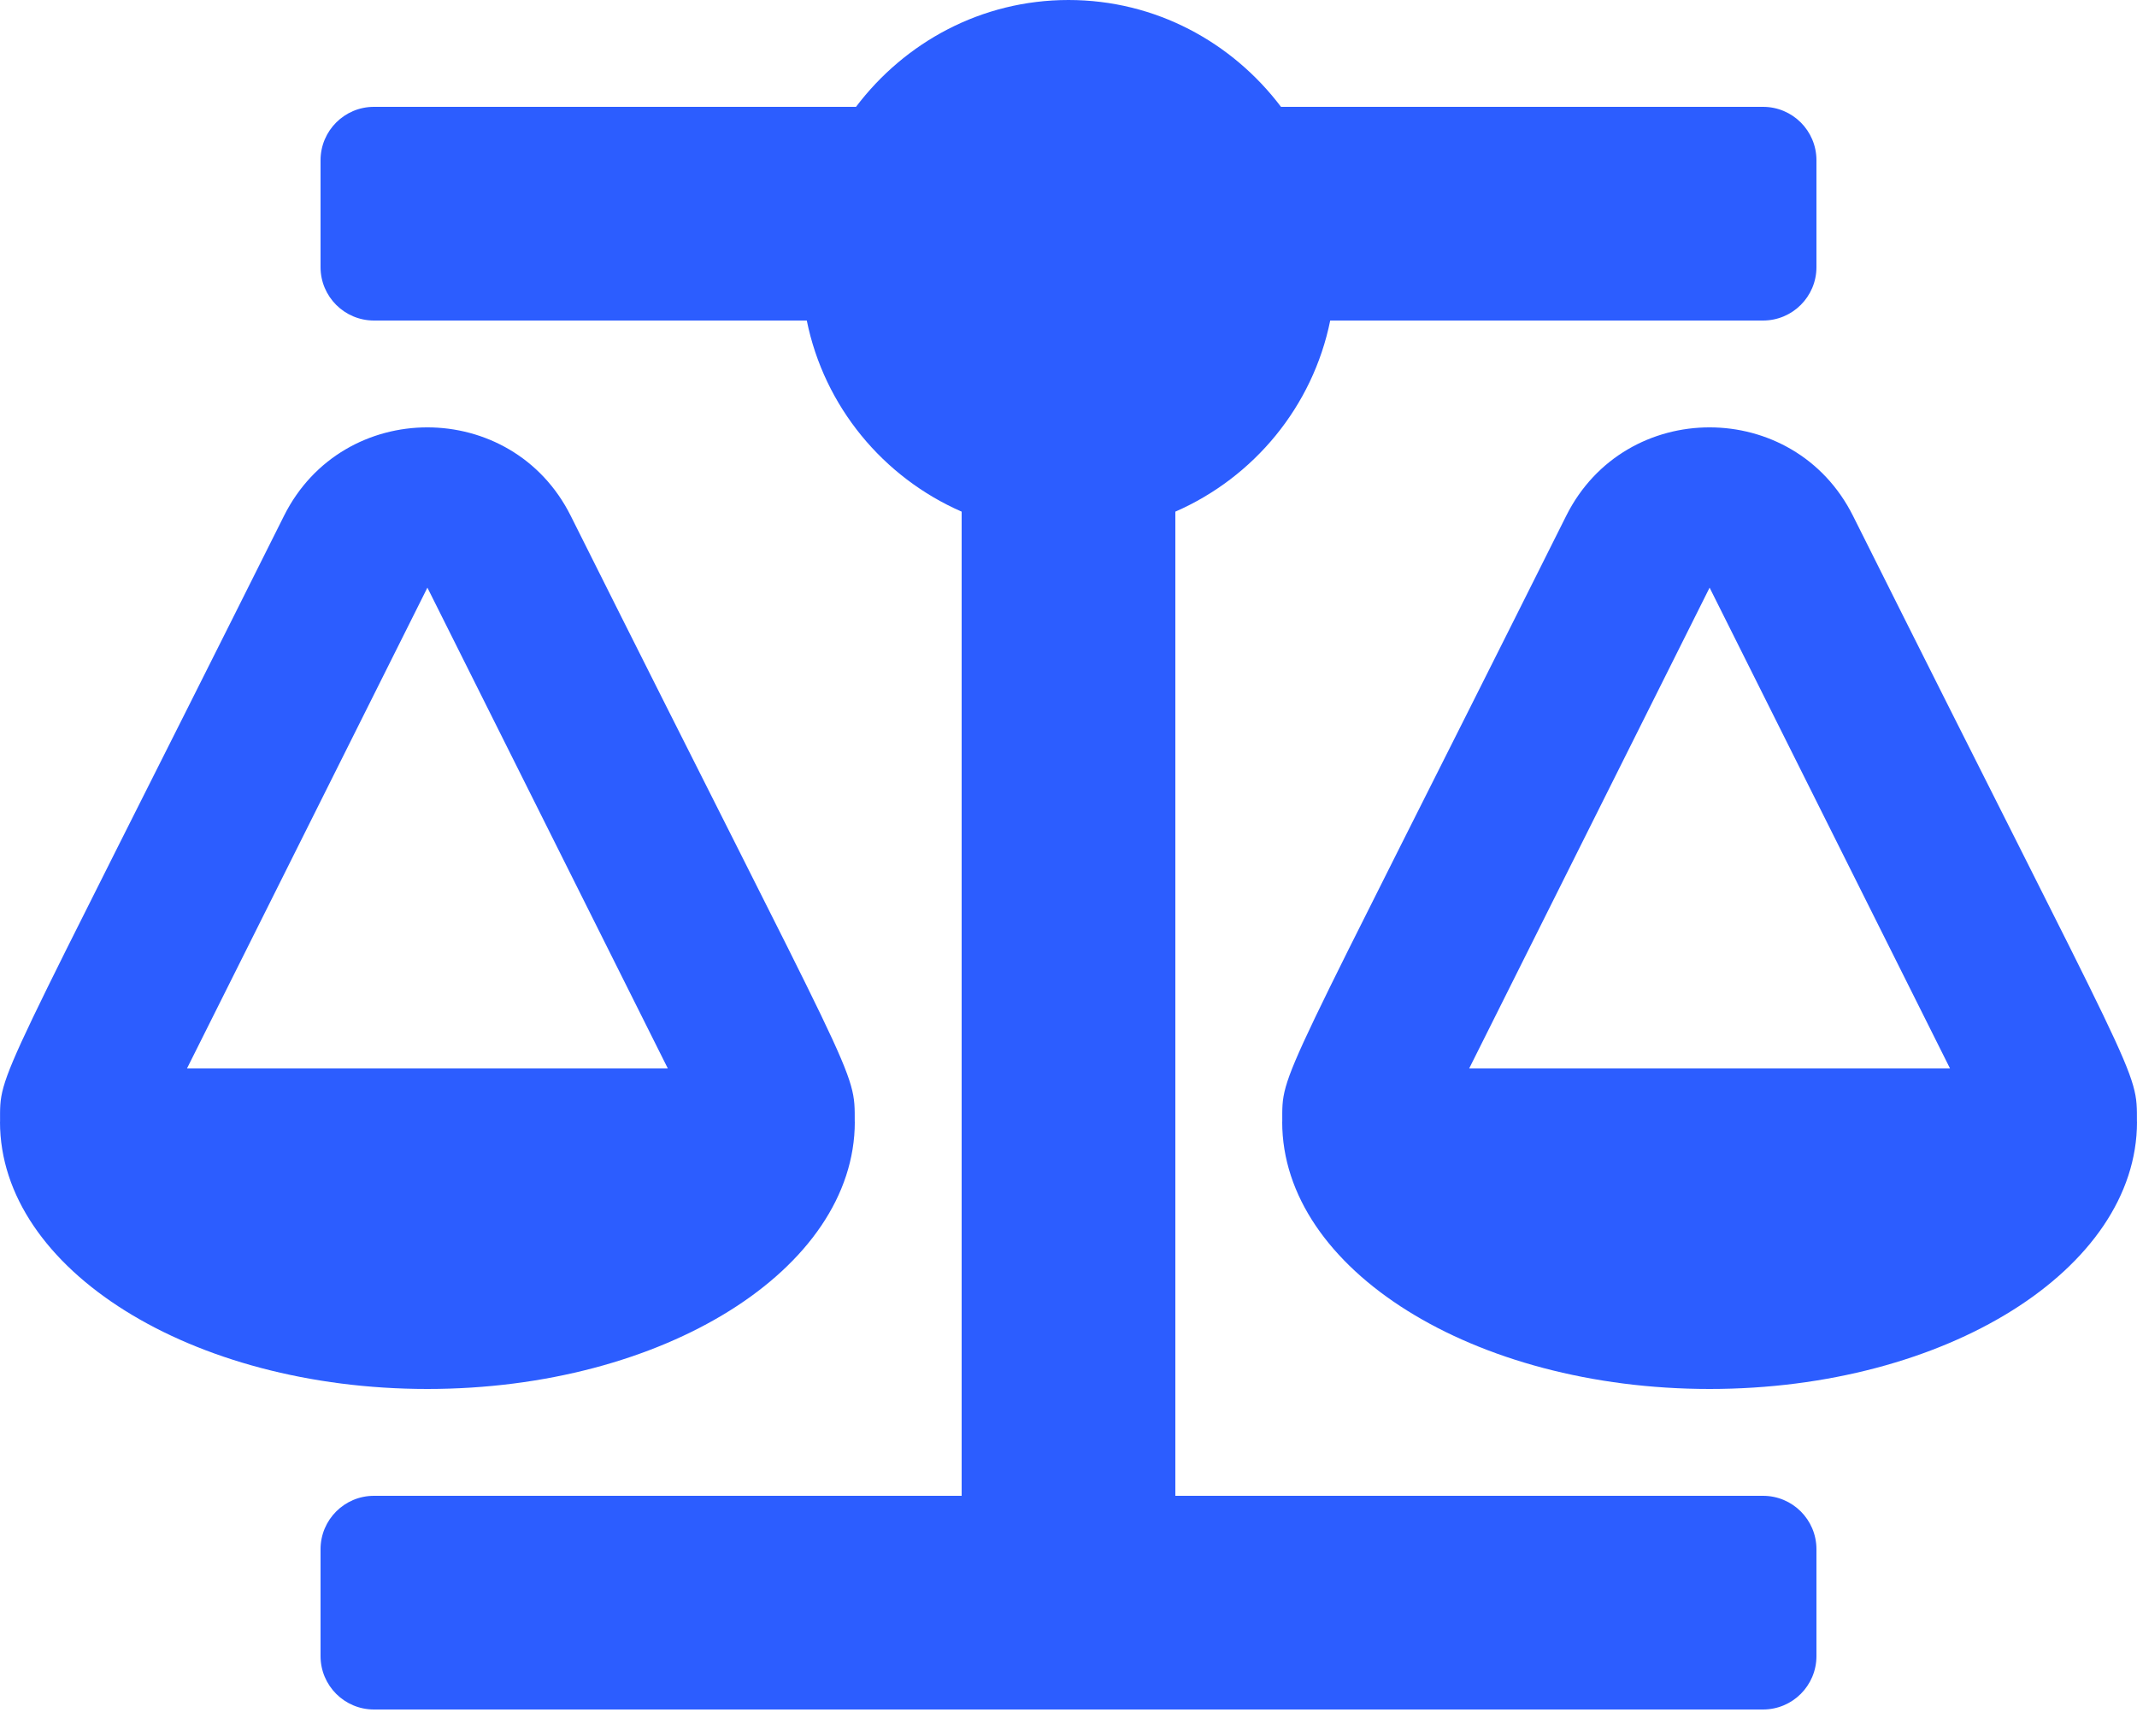 <svg width="32" height="26" viewBox="0 0 32 26" fill="none" xmlns="http://www.w3.org/2000/svg">
<path d="M12.8 16.8H12.799C12.799 15.991 12.866 16.363 8.546 7.724C7.664 5.96 5.137 5.957 4.253 7.724C-0.103 16.438 0.001 16.017 0.001 16.8H0C0 19.009 2.865 20.8 6.4 20.8C9.934 20.8 12.8 19.009 12.8 16.8ZM6.4 8.8L10 16H2.8L6.4 8.8ZM31.999 16.8C31.999 15.991 32.066 16.363 27.747 7.724C26.864 5.96 24.337 5.957 23.453 7.724C19.097 16.438 19.201 16.017 19.201 16.8H19.2C19.2 19.009 22.066 20.8 25.6 20.8C29.134 20.8 32 19.009 32 16.8H31.999ZM22 16L25.6 8.8L29.2 16H22ZM26.4 22.4H17.6V7.662C18.776 7.148 19.658 6.088 19.919 4.8H26.4C26.842 4.8 27.2 4.442 27.2 4V2.4C27.2 1.958 26.842 1.6 26.4 1.6H19.182C18.452 0.634 17.305 0 16 0C14.695 0 13.548 0.634 12.818 1.6H5.6C5.158 1.6 4.8 1.958 4.8 2.4V4C4.8 4.442 5.158 4.8 5.6 4.8H12.081C12.342 6.088 13.224 7.148 14.4 7.662V22.4H5.6C5.158 22.4 4.8 22.758 4.8 23.2V24.8C4.8 25.242 5.158 25.6 5.6 25.6H26.4C26.842 25.6 27.2 25.242 27.2 24.8V23.2C27.2 22.758 26.842 22.4 26.4 22.4Z" fill="#2C5DFF"/>
</svg>
